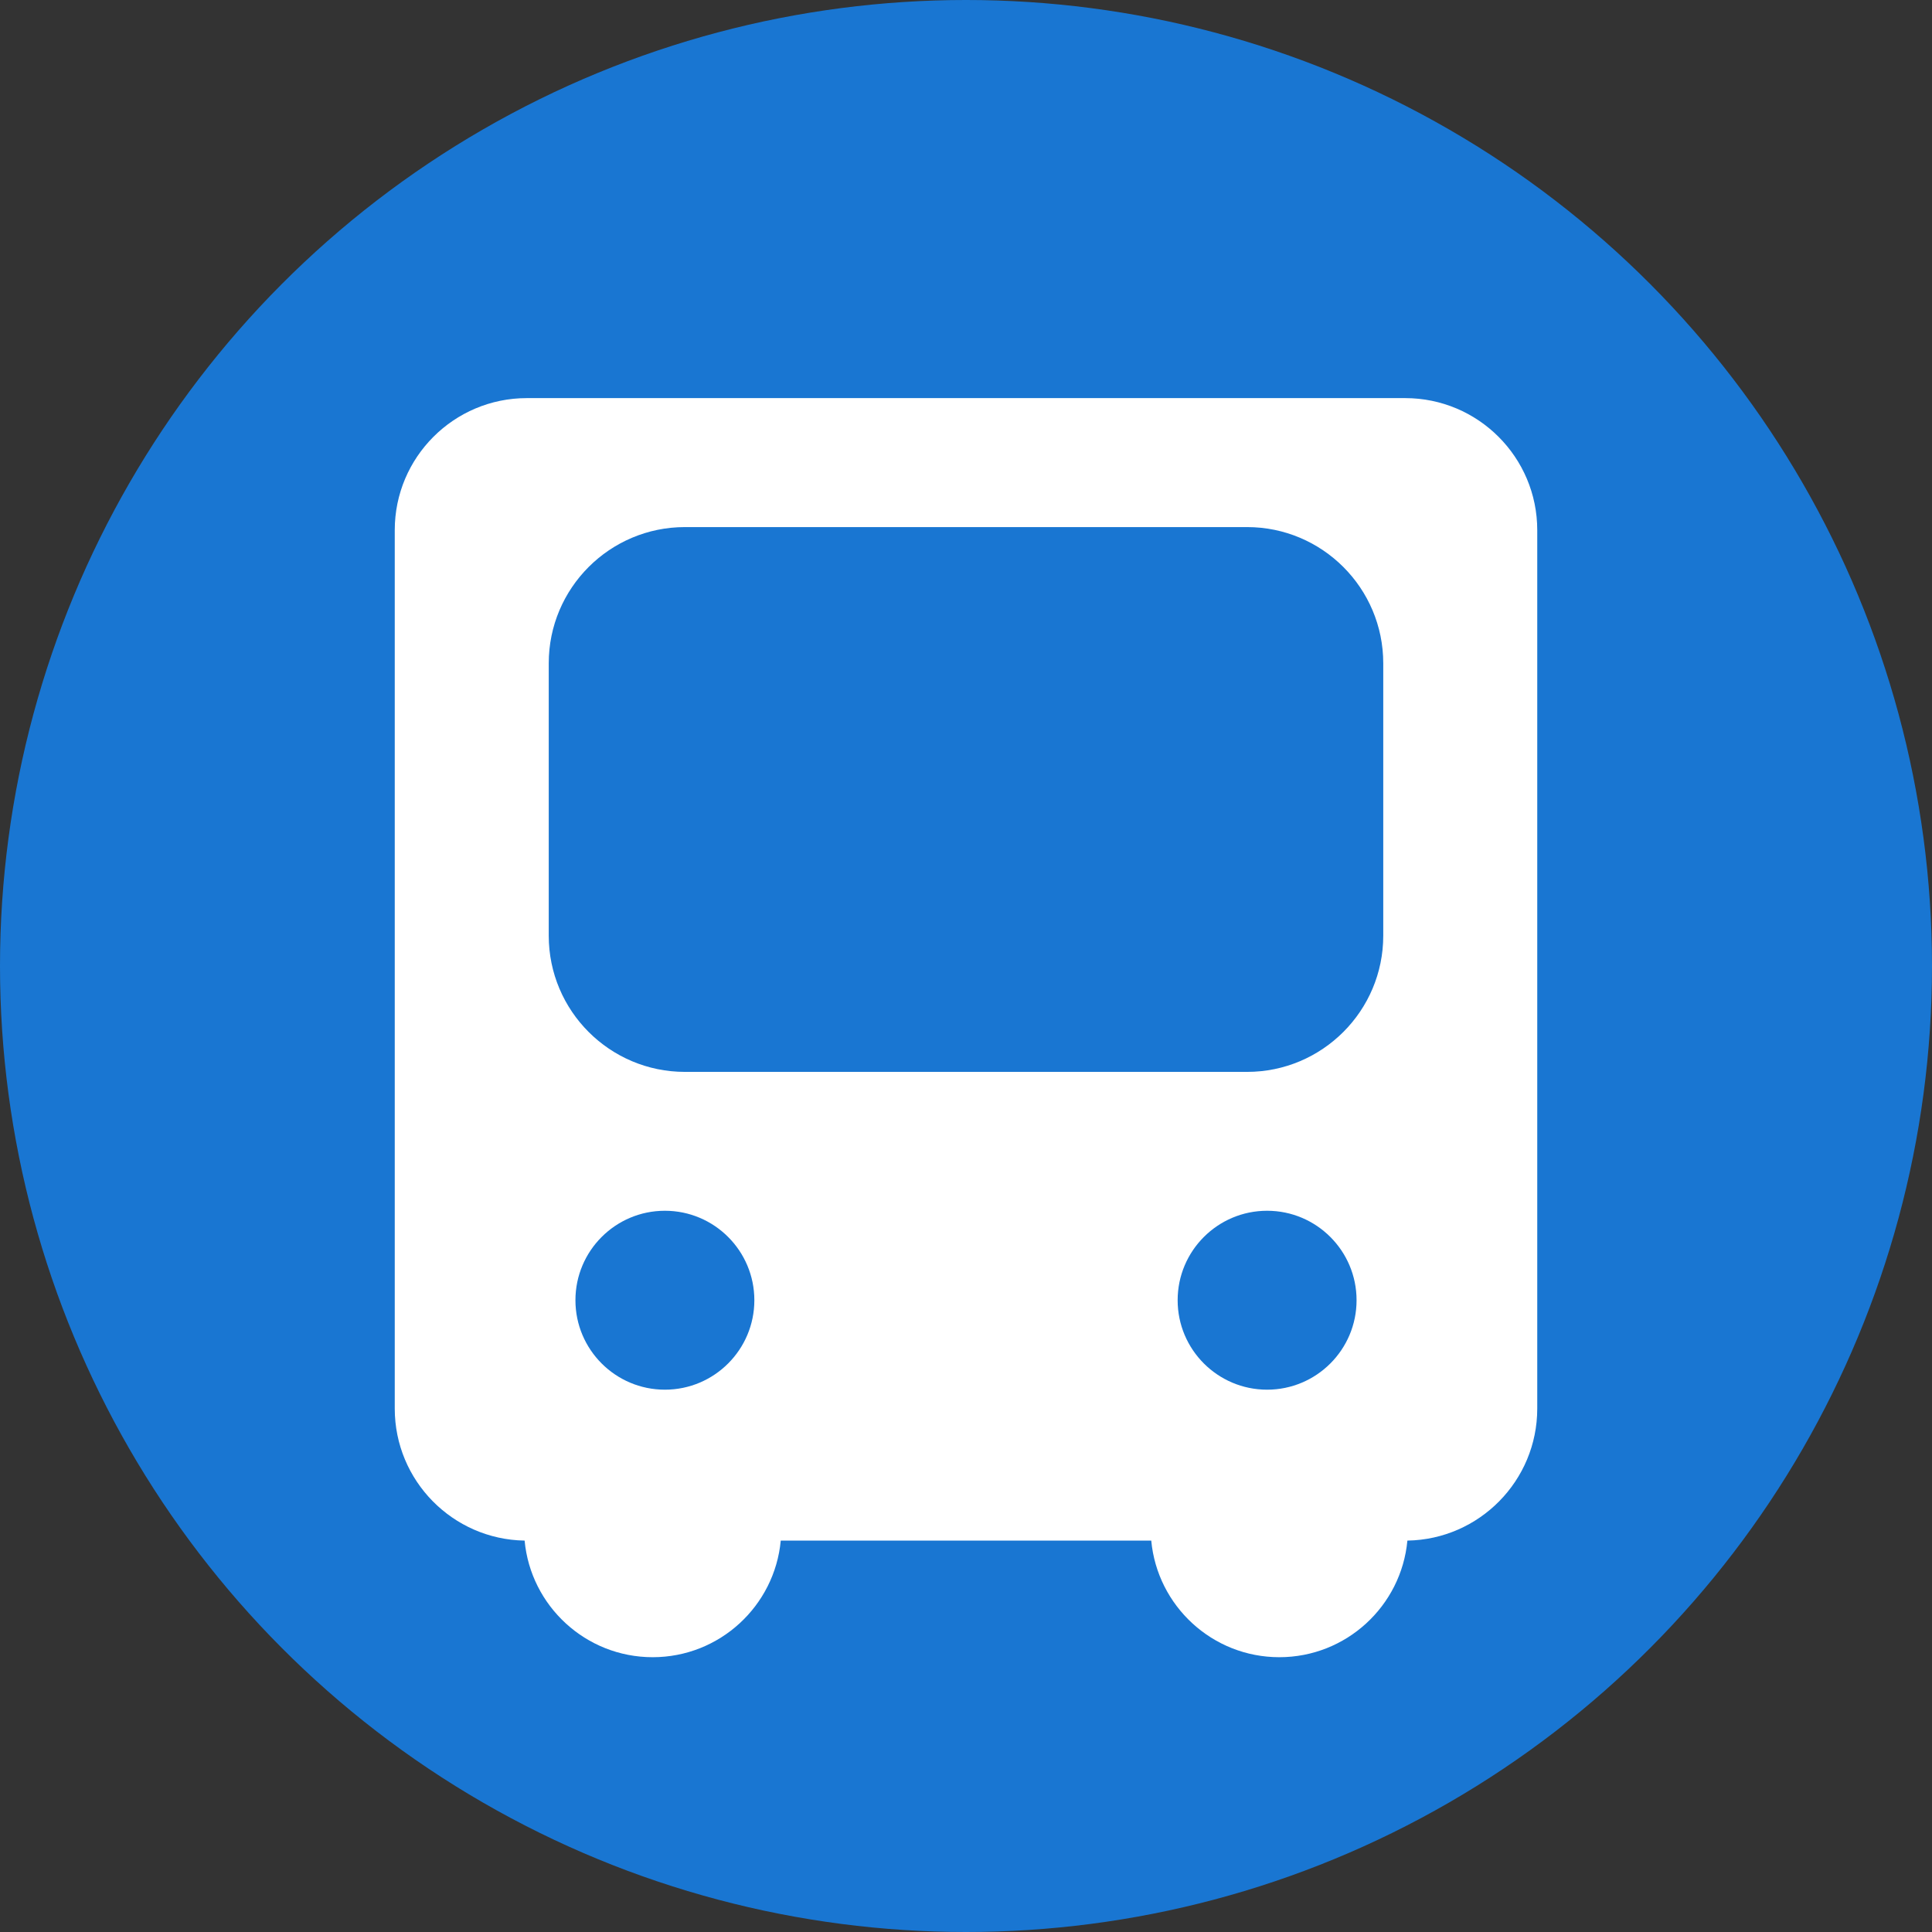 <?xml version="1.0" encoding="UTF-8" standalone="no"?><!DOCTYPE svg PUBLIC "-//W3C//DTD SVG 1.1//EN" "http://www.w3.org/Graphics/SVG/1.1/DTD/svg11.dtd"><svg width="100%" height="100%" viewBox="0 0 540 540" version="1.1" xmlns="http://www.w3.org/2000/svg" xmlns:xlink="http://www.w3.org/1999/xlink" xml:space="preserve" xmlns:serif="http://www.serif.com/" style="fill-rule:evenodd;clip-rule:evenodd;stroke-linejoin:round;stroke-miterlimit:2;"><rect x="0" y="0" width="540" height="540" fill="#333333" stroke="none"/><g><circle cx="270" cy="270" r="270" style="fill:#1976d2;"/><g><path d="M146.63,430.601c-20.088,-0.326 -36.296,-16.736 -36.296,-36.901l-0,-245.521c-0,-20.369 16.537,-36.905 36.906,-36.905l245.52,-0c20.369,-0 36.906,16.536 36.906,36.905l0,245.521c0,20.165 -16.208,36.575 -36.296,36.901c-1.697,18.27 -17.087,32.592 -35.796,32.592c-18.707,-0 -34.096,-14.319 -35.795,-32.587l-103.558,-0c-1.699,18.268 -17.088,32.587 -35.795,32.587c-18.709,-0 -34.099,-14.322 -35.796,-32.592Zm207.53,-92.19c13.8,0 25.004,11.204 25.004,25.005c0,13.8 -11.204,25.004 -25.004,25.004c-13.8,-0 -25.004,-11.204 -25.004,-25.004c0,-13.801 11.204,-25.005 25.004,-25.005Zm-168.32,0c13.8,0 25.004,11.204 25.004,25.005c-0,13.8 -11.204,25.004 -25.004,25.004c-13.8,-0 -25.004,-11.204 -25.004,-25.004c-0,-13.801 11.204,-25.005 25.004,-25.005Zm200.784,-153.022c0,-21.01 -17.058,-38.068 -38.068,-38.068l-157.112,-0c-21.01,-0 -38.068,17.058 -38.068,38.068l-0,76.138c-0,21.01 17.058,38.068 38.068,38.068l157.112,0c21.01,0 38.068,-17.058 38.068,-38.068l0,-76.138Z" style="fill:#fff;"/></g></g></svg>